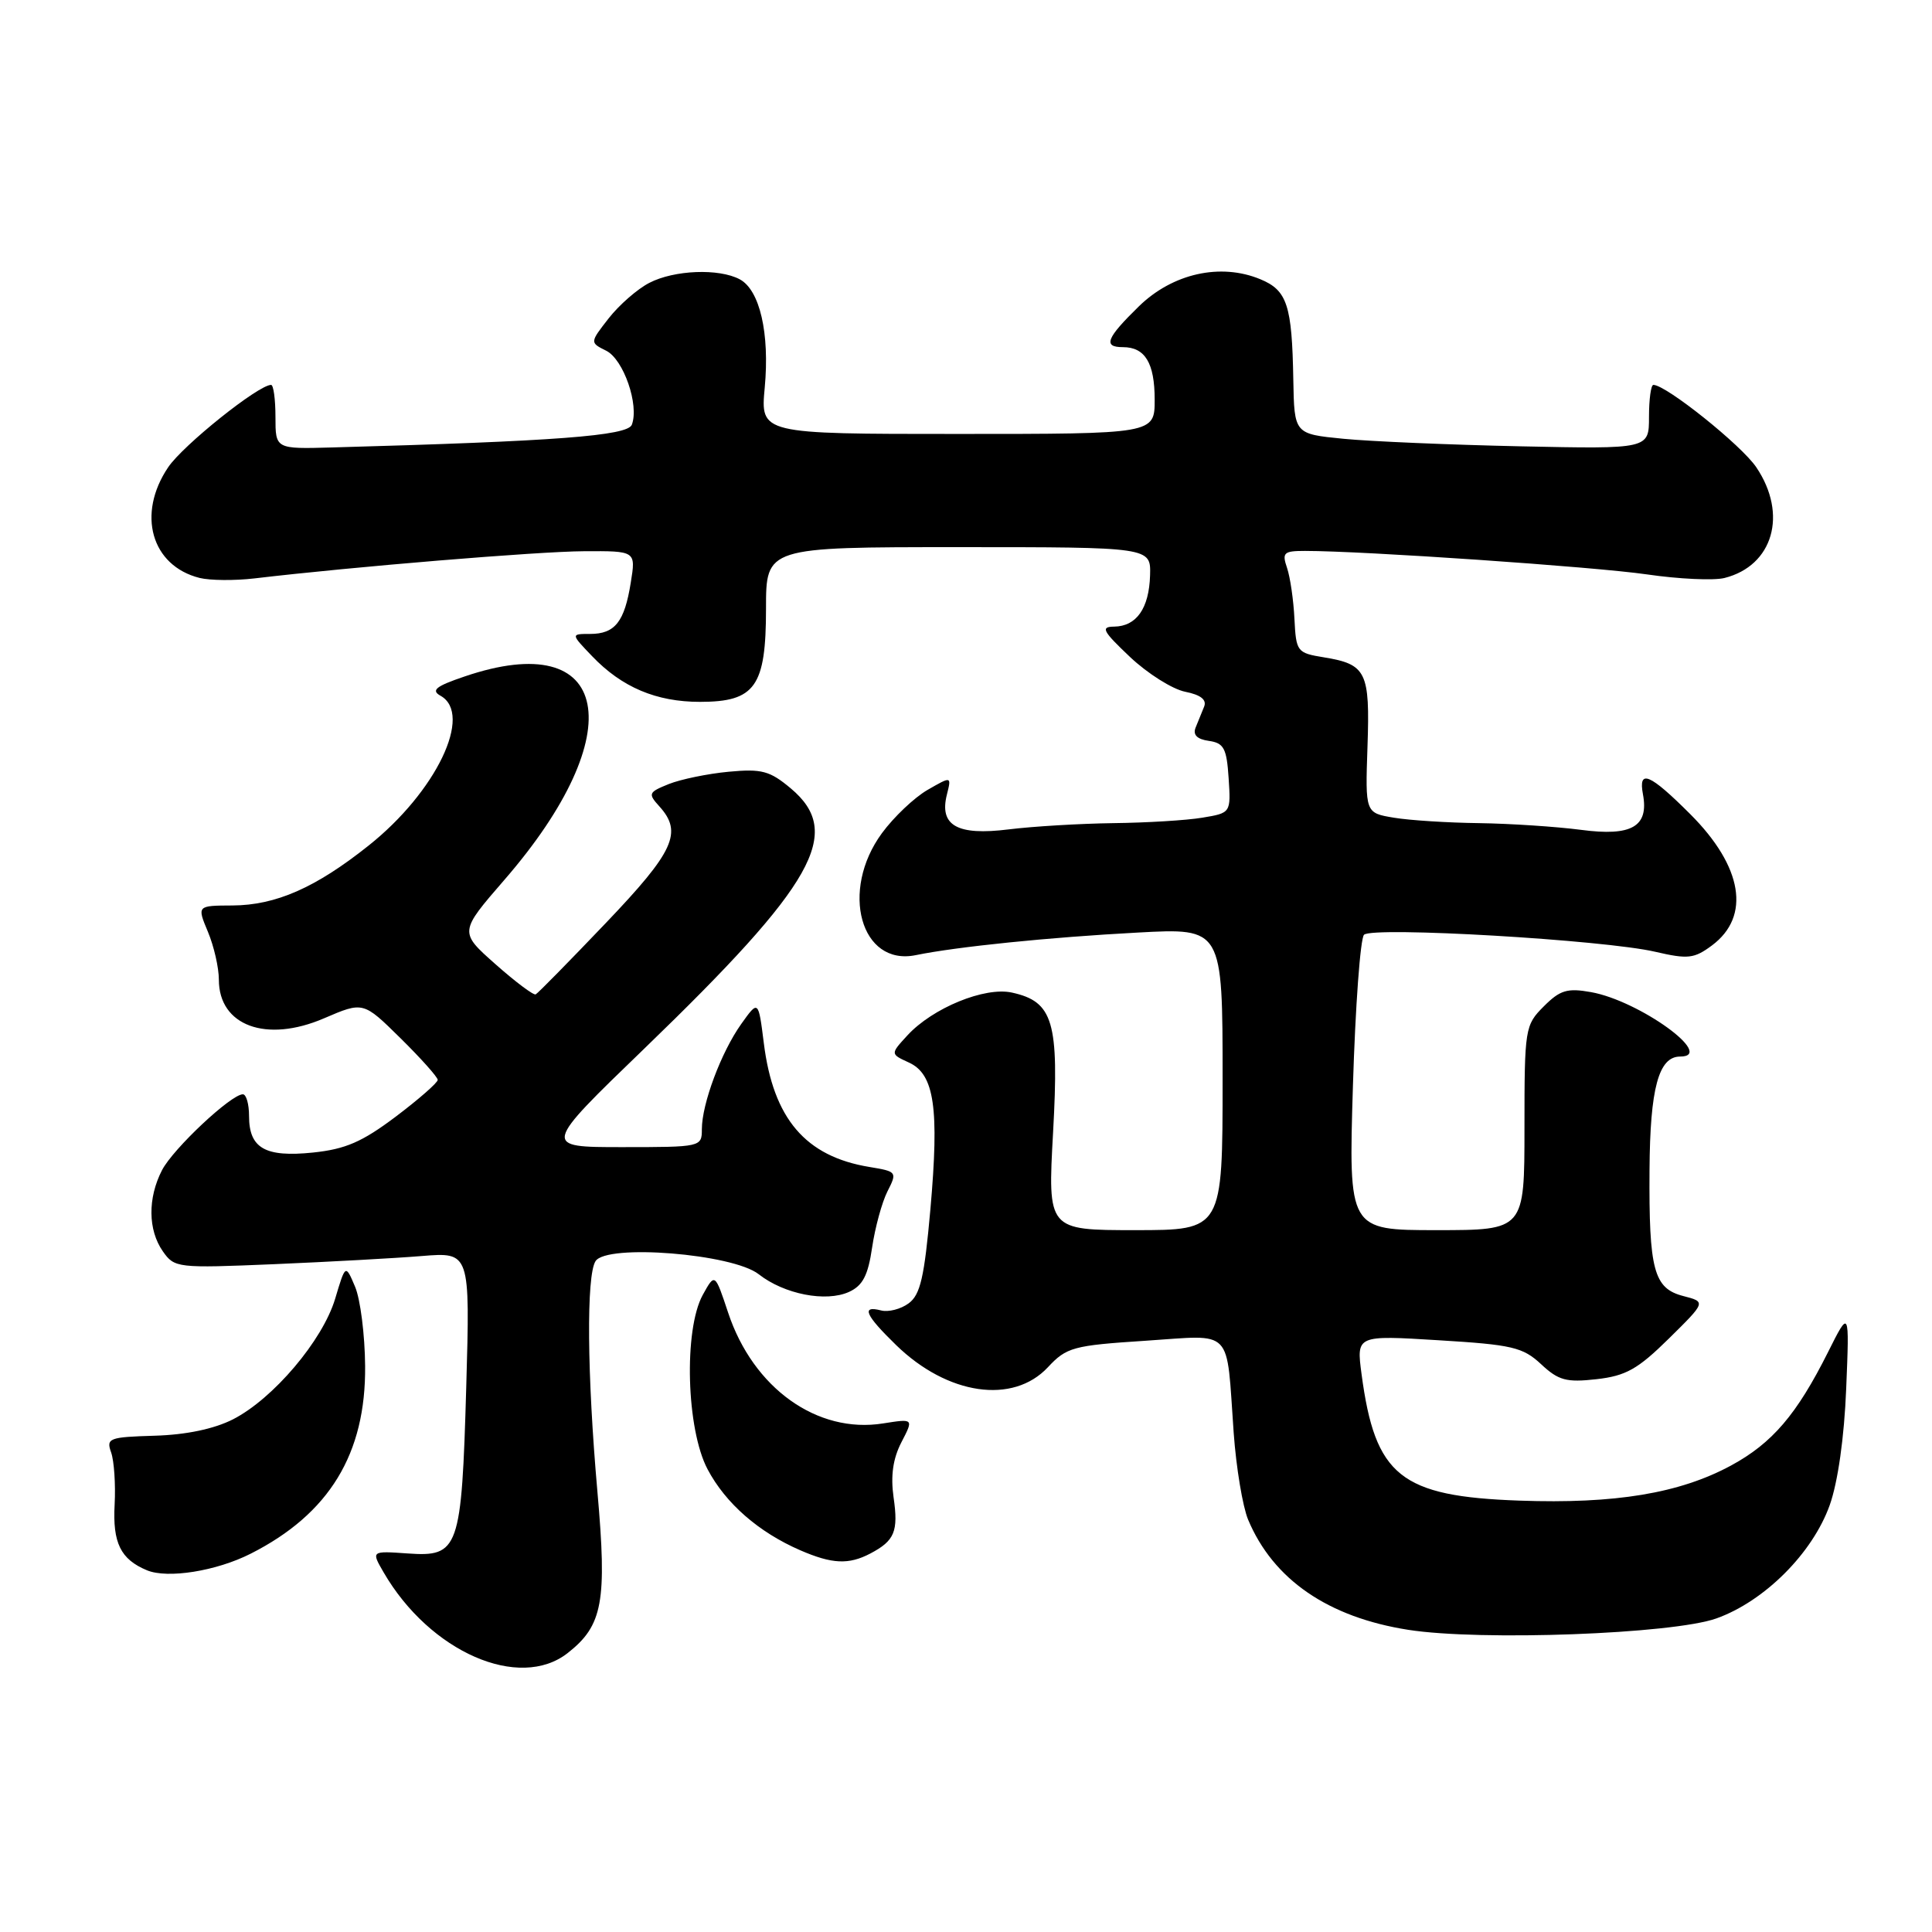 <?xml version="1.0" encoding="UTF-8" standalone="no"?>
<!DOCTYPE svg PUBLIC "-//W3C//DTD SVG 1.1//EN" "http://www.w3.org/Graphics/SVG/1.1/DTD/svg11.dtd" >
<svg xmlns="http://www.w3.org/2000/svg" xmlns:xlink="http://www.w3.org/1999/xlink" version="1.1" viewBox="0 0 256 256">
 <g >
 <path fill="currentColor"
d=" M 75.23 219.03 C 79.87 215.39 80.45 212.23 79.16 197.65 C 77.79 182.11 77.68 169.05 78.91 167.11 C 80.38 164.79 97.08 166.13 100.53 168.84 C 103.90 171.49 109.44 172.58 112.51 171.18 C 114.32 170.35 115.02 169.00 115.56 165.30 C 115.95 162.66 116.86 159.32 117.59 157.87 C 118.90 155.30 118.85 155.23 115.21 154.63 C 106.73 153.24 102.46 148.23 101.21 138.22 C 100.49 132.50 100.49 132.50 98.22 135.68 C 95.56 139.42 93.00 146.26 93.00 149.63 C 93.00 151.98 92.89 152.00 82.42 152.00 C 71.85 152.00 71.85 152.00 85.42 138.90 C 108.00 117.09 111.79 110.36 104.80 104.48 C 102.00 102.13 100.94 101.85 96.55 102.26 C 93.77 102.52 90.20 103.26 88.62 103.89 C 85.92 104.98 85.84 105.16 87.37 106.85 C 90.49 110.30 89.34 112.81 80.25 122.33 C 75.44 127.37 71.27 131.62 70.98 131.76 C 70.69 131.90 68.29 130.10 65.65 127.76 C 60.84 123.50 60.84 123.50 66.84 116.58 C 83.77 97.07 81.00 83.01 61.55 89.64 C 57.74 90.93 57.08 91.47 58.37 92.19 C 62.74 94.63 57.79 104.94 48.82 112.06 C 41.81 117.64 36.54 119.95 30.80 119.98 C 26.10 120.00 26.10 120.00 27.55 123.47 C 28.35 125.38 29.00 128.23 29.00 129.81 C 29.00 135.92 35.28 138.23 42.94 134.93 C 48.13 132.70 48.13 132.70 53.06 137.56 C 55.78 140.24 58.00 142.73 58.00 143.09 C 58.00 143.46 55.50 145.65 52.44 147.96 C 47.99 151.31 45.79 152.27 41.46 152.72 C 35.13 153.37 33.00 152.15 33.00 147.88 C 33.00 146.29 32.63 145.00 32.18 145.00 C 30.62 145.00 22.94 152.21 21.47 155.05 C 19.56 158.75 19.60 162.98 21.58 165.81 C 23.12 168.01 23.49 168.05 36.33 167.51 C 43.57 167.20 52.38 166.72 55.89 166.43 C 62.29 165.91 62.29 165.91 61.78 183.78 C 61.16 205.34 60.81 206.32 54.01 205.84 C 49.18 205.50 49.18 205.50 50.84 208.36 C 56.96 218.90 68.81 224.08 75.23 219.03 Z  M 227.43 214.45 C 233.81 212.17 240.17 205.81 242.45 199.43 C 243.53 196.39 244.37 190.47 244.63 184.00 C 245.06 173.50 245.06 173.50 242.23 179.15 C 238.07 187.45 234.83 191.23 229.37 194.19 C 222.55 197.88 214.02 199.29 201.33 198.84 C 185.55 198.28 182.21 195.59 180.41 182.06 C 179.73 176.92 179.73 176.92 190.62 177.59 C 200.37 178.18 201.78 178.51 204.20 180.76 C 206.51 182.92 207.55 183.20 211.55 182.75 C 215.44 182.31 217.02 181.42 221.13 177.37 C 226.06 172.51 226.06 172.51 223.04 171.73 C 219.13 170.72 218.48 168.29 218.57 155.00 C 218.64 144.21 219.78 140.00 222.62 140.00 C 227.45 140.00 217.22 132.60 210.81 131.46 C 207.68 130.90 206.71 131.19 204.56 133.35 C 202.07 135.84 202.00 136.26 202.00 149.45 C 202.00 163.00 202.00 163.00 190.35 163.00 C 178.69 163.00 178.69 163.00 179.27 143.88 C 179.59 133.36 180.25 124.35 180.74 123.86 C 181.86 122.74 212.60 124.54 219.35 126.12 C 223.67 127.12 224.48 127.03 226.85 125.27 C 232.01 121.42 230.92 114.83 223.98 107.89 C 218.59 102.50 217.06 101.86 217.70 105.25 C 218.50 109.53 216.20 110.85 209.50 109.96 C 206.20 109.53 200.12 109.13 196.00 109.07 C 191.88 109.02 186.79 108.70 184.70 108.35 C 180.90 107.72 180.90 107.72 181.20 98.91 C 181.54 89.01 181.05 88.02 175.42 87.10 C 171.86 86.52 171.74 86.36 171.52 82.00 C 171.40 79.53 170.96 76.49 170.54 75.25 C 169.85 73.23 170.09 73.00 172.92 73.00 C 180.69 73.00 211.23 75.10 218.22 76.11 C 222.46 76.73 227.08 76.94 228.49 76.59 C 234.95 74.97 236.92 68.14 232.72 61.92 C 230.76 59.00 220.76 51.00 219.08 51.00 C 218.76 51.00 218.50 52.91 218.50 55.25 C 218.50 59.50 218.50 59.50 201.50 59.14 C 192.15 58.94 181.57 58.49 178.00 58.14 C 171.50 57.50 171.50 57.50 171.37 50.31 C 171.20 40.43 170.56 38.47 167.00 37.00 C 161.72 34.81 155.38 36.23 150.91 40.59 C 146.58 44.82 146.12 46.00 148.80 46.00 C 151.73 46.00 153.00 48.11 153.00 52.95 C 153.00 57.50 153.00 57.50 126.88 57.50 C 100.76 57.50 100.76 57.50 101.33 51.37 C 102.00 44.17 100.68 38.43 98.02 37.01 C 95.27 35.54 89.34 35.77 86.04 37.48 C 84.46 38.29 82.04 40.41 80.66 42.17 C 78.15 45.39 78.15 45.39 80.32 46.47 C 82.62 47.61 84.72 53.67 83.72 56.28 C 83.16 57.75 73.66 58.47 44.00 59.29 C 36.50 59.50 36.50 59.50 36.50 55.25 C 36.50 52.91 36.24 51.00 35.92 51.00 C 34.24 51.00 24.24 59.00 22.28 61.92 C 18.10 68.12 20.05 74.97 26.45 76.58 C 27.83 76.92 31.10 76.95 33.73 76.64 C 46.75 75.10 71.27 73.07 77.38 73.04 C 84.26 73.00 84.26 73.00 83.58 77.20 C 82.75 82.40 81.49 84.00 78.19 84.00 C 75.63 84.00 75.63 84.00 78.46 86.95 C 82.40 91.07 86.96 93.00 92.75 93.00 C 100.07 93.00 101.50 90.98 101.50 80.64 C 101.50 72.50 101.50 72.50 127.00 72.50 C 152.50 72.50 152.50 72.50 152.39 76.23 C 152.26 80.62 150.59 82.99 147.63 83.03 C 145.80 83.05 146.10 83.61 149.73 87.05 C 152.06 89.25 155.35 91.32 157.04 91.66 C 159.10 92.07 159.93 92.72 159.55 93.64 C 159.25 94.39 158.74 95.64 158.42 96.42 C 158.04 97.37 158.62 97.95 160.17 98.17 C 162.17 98.45 162.54 99.15 162.80 103.11 C 163.10 107.72 163.10 107.72 159.30 108.35 C 157.21 108.70 151.90 109.02 147.50 109.07 C 143.10 109.13 136.86 109.50 133.64 109.90 C 126.83 110.75 124.43 109.39 125.47 105.28 C 126.08 102.84 126.08 102.84 122.90 104.67 C 121.15 105.68 118.43 108.26 116.86 110.40 C 111.26 118.03 114.05 128.06 121.35 126.56 C 126.81 125.44 139.09 124.19 150.75 123.57 C 162.00 122.96 162.00 122.96 162.00 142.98 C 162.00 163.00 162.00 163.00 150.41 163.00 C 138.82 163.00 138.82 163.00 139.54 150.02 C 140.35 135.38 139.56 132.72 134.08 131.52 C 130.48 130.73 123.57 133.56 120.23 137.20 C 117.97 139.66 117.97 139.66 120.43 140.79 C 123.82 142.33 124.47 146.82 123.28 160.26 C 122.48 169.24 121.95 171.57 120.40 172.70 C 119.36 173.47 117.71 173.89 116.75 173.64 C 114.07 172.95 114.64 174.24 118.75 178.24 C 125.56 184.86 134.22 186.12 138.85 181.17 C 141.32 178.52 142.19 178.28 151.73 177.66 C 163.59 176.89 162.46 175.72 163.47 189.86 C 163.80 194.46 164.66 199.63 165.38 201.36 C 168.71 209.30 175.97 214.29 186.60 215.96 C 196.18 217.46 221.62 216.52 227.43 214.45 Z  M 33.22 205.87 C 43.63 200.60 48.49 192.63 48.38 181.00 C 48.35 176.88 47.75 172.15 47.05 170.50 C 45.78 167.50 45.78 167.50 44.41 172.09 C 42.75 177.62 36.21 185.34 30.87 188.07 C 28.37 189.34 24.66 190.12 20.49 190.24 C 14.43 190.42 14.05 190.57 14.73 192.47 C 15.12 193.59 15.33 196.68 15.19 199.35 C 14.91 204.44 15.98 206.62 19.47 208.07 C 22.21 209.21 28.67 208.18 33.22 205.87 Z  M 115.32 205.85 C 118.55 204.15 119.06 202.93 118.40 198.38 C 118.00 195.55 118.32 193.28 119.44 191.11 C 121.07 187.97 121.07 187.97 117.02 188.61 C 108.29 190.01 99.80 183.94 96.48 173.93 C 94.73 168.67 94.73 168.67 93.12 171.58 C 90.58 176.21 90.94 189.38 93.76 194.69 C 96.15 199.21 100.53 203.03 106.04 205.42 C 110.26 207.25 112.46 207.35 115.32 205.85 Z "/>
</g>
</svg>